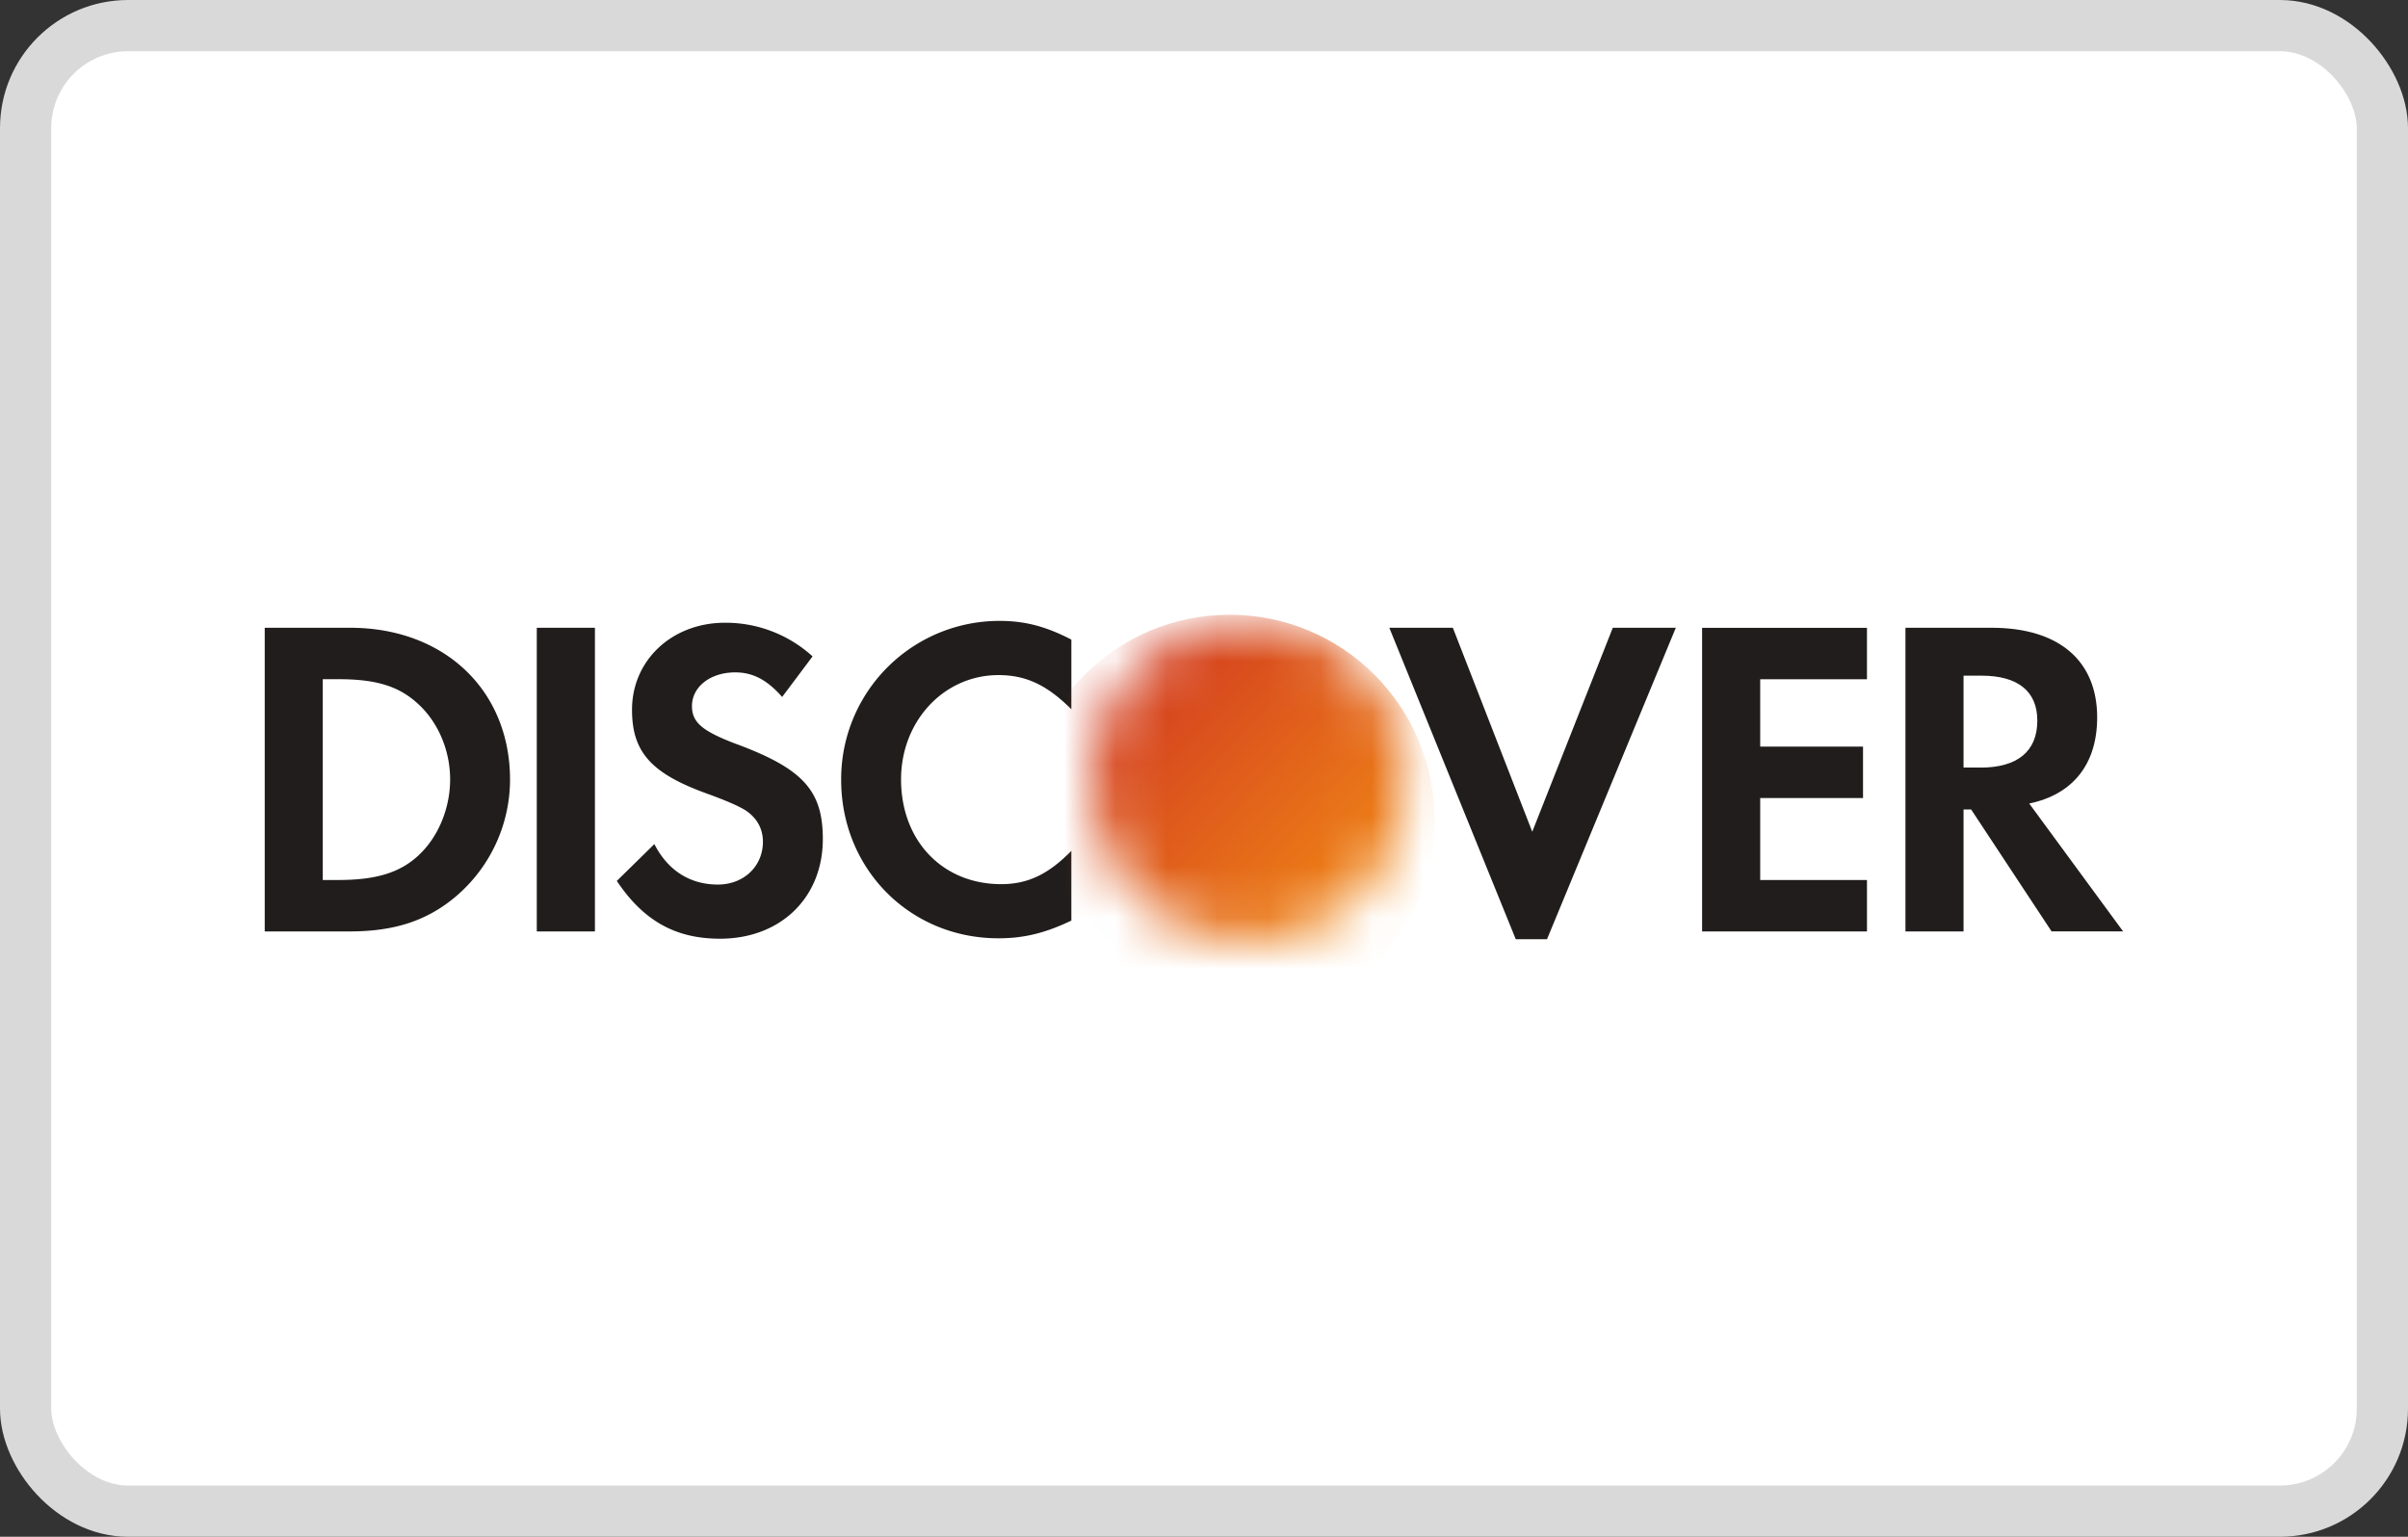 <svg xmlns="http://www.w3.org/2000/svg" xmlns:xlink="http://www.w3.org/1999/xlink" width="47" height="30" viewBox="0 0 47 30">
    <rect x="0" y="0" width="47" height="30" fill="#333333" stroke="none"/>
    <defs>
        <path id="a" d="M.011 3.172v.002c0 1.74 1.386 3.153 3.094 3.153 1.71 0 3.095-1.412 3.095-3.153v-.002C6.2 1.432 4.815.02 3.105.02 1.397.02.01 1.432.01 3.172"/>
        <linearGradient id="c" x1="14.665%" x2="88.704%" y1="81.673%" y2="11.808%">
            <stop offset="0%" stop-color="#D13921"/>
            <stop offset="100%" stop-color="#F59213"/>
        </linearGradient>
    </defs>
    <g fill="none" fill-rule="evenodd">
        <rect width="46" height="29" x=".5" y=".5" fill="#FFF" stroke="#D9D9D9" rx="2"/>
        <g fill="#201D1C">
            <path fill-rule="nonzero" d="M8.158 16.708c-.357.328-.82.471-1.553.471H6.3v-3.92h.305c.733 0 1.178.134 1.553.48.392.356.628.908.628 1.476 0 .569-.236 1.137-.628 1.493zm-1.326-4.453H5.167v5.928h1.656c.882 0 1.518-.212 2.076-.684a2.997 2.997 0 0 0 1.056-2.276c0-1.75-1.283-2.968-3.123-2.968z"/>
            <path d="M10.477 18.183h1.135v-5.928h-1.135zM14.386 14.53c-.68-.257-.88-.426-.88-.747 0-.373.356-.657.845-.657.34 0 .62.143.915.48l.594-.792a2.518 2.518 0 0 0-1.71-.657c-1.03 0-1.814.728-1.814 1.699 0 .816.365 1.234 1.431 1.625.444.16.67.266.784.338.227.15.34.364.34.613 0 .48-.374.836-.88.836-.542 0-.977-.275-1.239-.79l-.733.719c.523.782 1.15 1.128 2.014 1.128 1.18 0 2.007-.798 2.007-1.946 0-.942-.383-1.368-1.674-1.85M16.418 15.223c0 1.742 1.342 3.094 3.07 3.094.488 0 .907-.098 1.423-.346V16.61c-.454.463-.856.65-1.37.65-1.143 0-1.954-.845-1.954-2.045 0-1.139.837-2.036 1.901-2.036.541 0 .95.196 1.423.667v-1.36c-.498-.258-.908-.365-1.396-.365a3.088 3.088 0 0 0-3.097 3.102M29.907 16.237l-1.55-3.982h-1.24l2.468 6.08h.61l2.514-6.08h-1.23l-1.572 3.982M33.222 18.183h3.218v-1.004h-2.084v-1.6h2.007v-1.004h-2.007V13.26h2.084v-1.004h-3.218v5.928"/>
            <path fill-rule="nonzero" d="M38.656 14.984h-.331V13.19h.35c.706 0 1.09.301 1.09.878 0 .596-.384.917-1.109.917zm2.277-.979c0-1.11-.75-1.75-2.06-1.75h-1.682v5.928h1.134v-2.381h.148l1.57 2.38h1.396l-1.832-2.496c.855-.177 1.326-.773 1.326-1.68z"/>
        </g>
        <g transform="matrix(1 0 0 -1 21.27 18.413)">
            <mask id="b" fill="#fff">
                <use xlink:href="#a"/>
            </mask>
            <g mask="url(#b)">
                <circle cx="4.794" cy="4.457" r="4" fill="url(#c)" transform="translate(-2.065 -2.045)"/>
            </g>
        </g>
    </g>
</svg>
